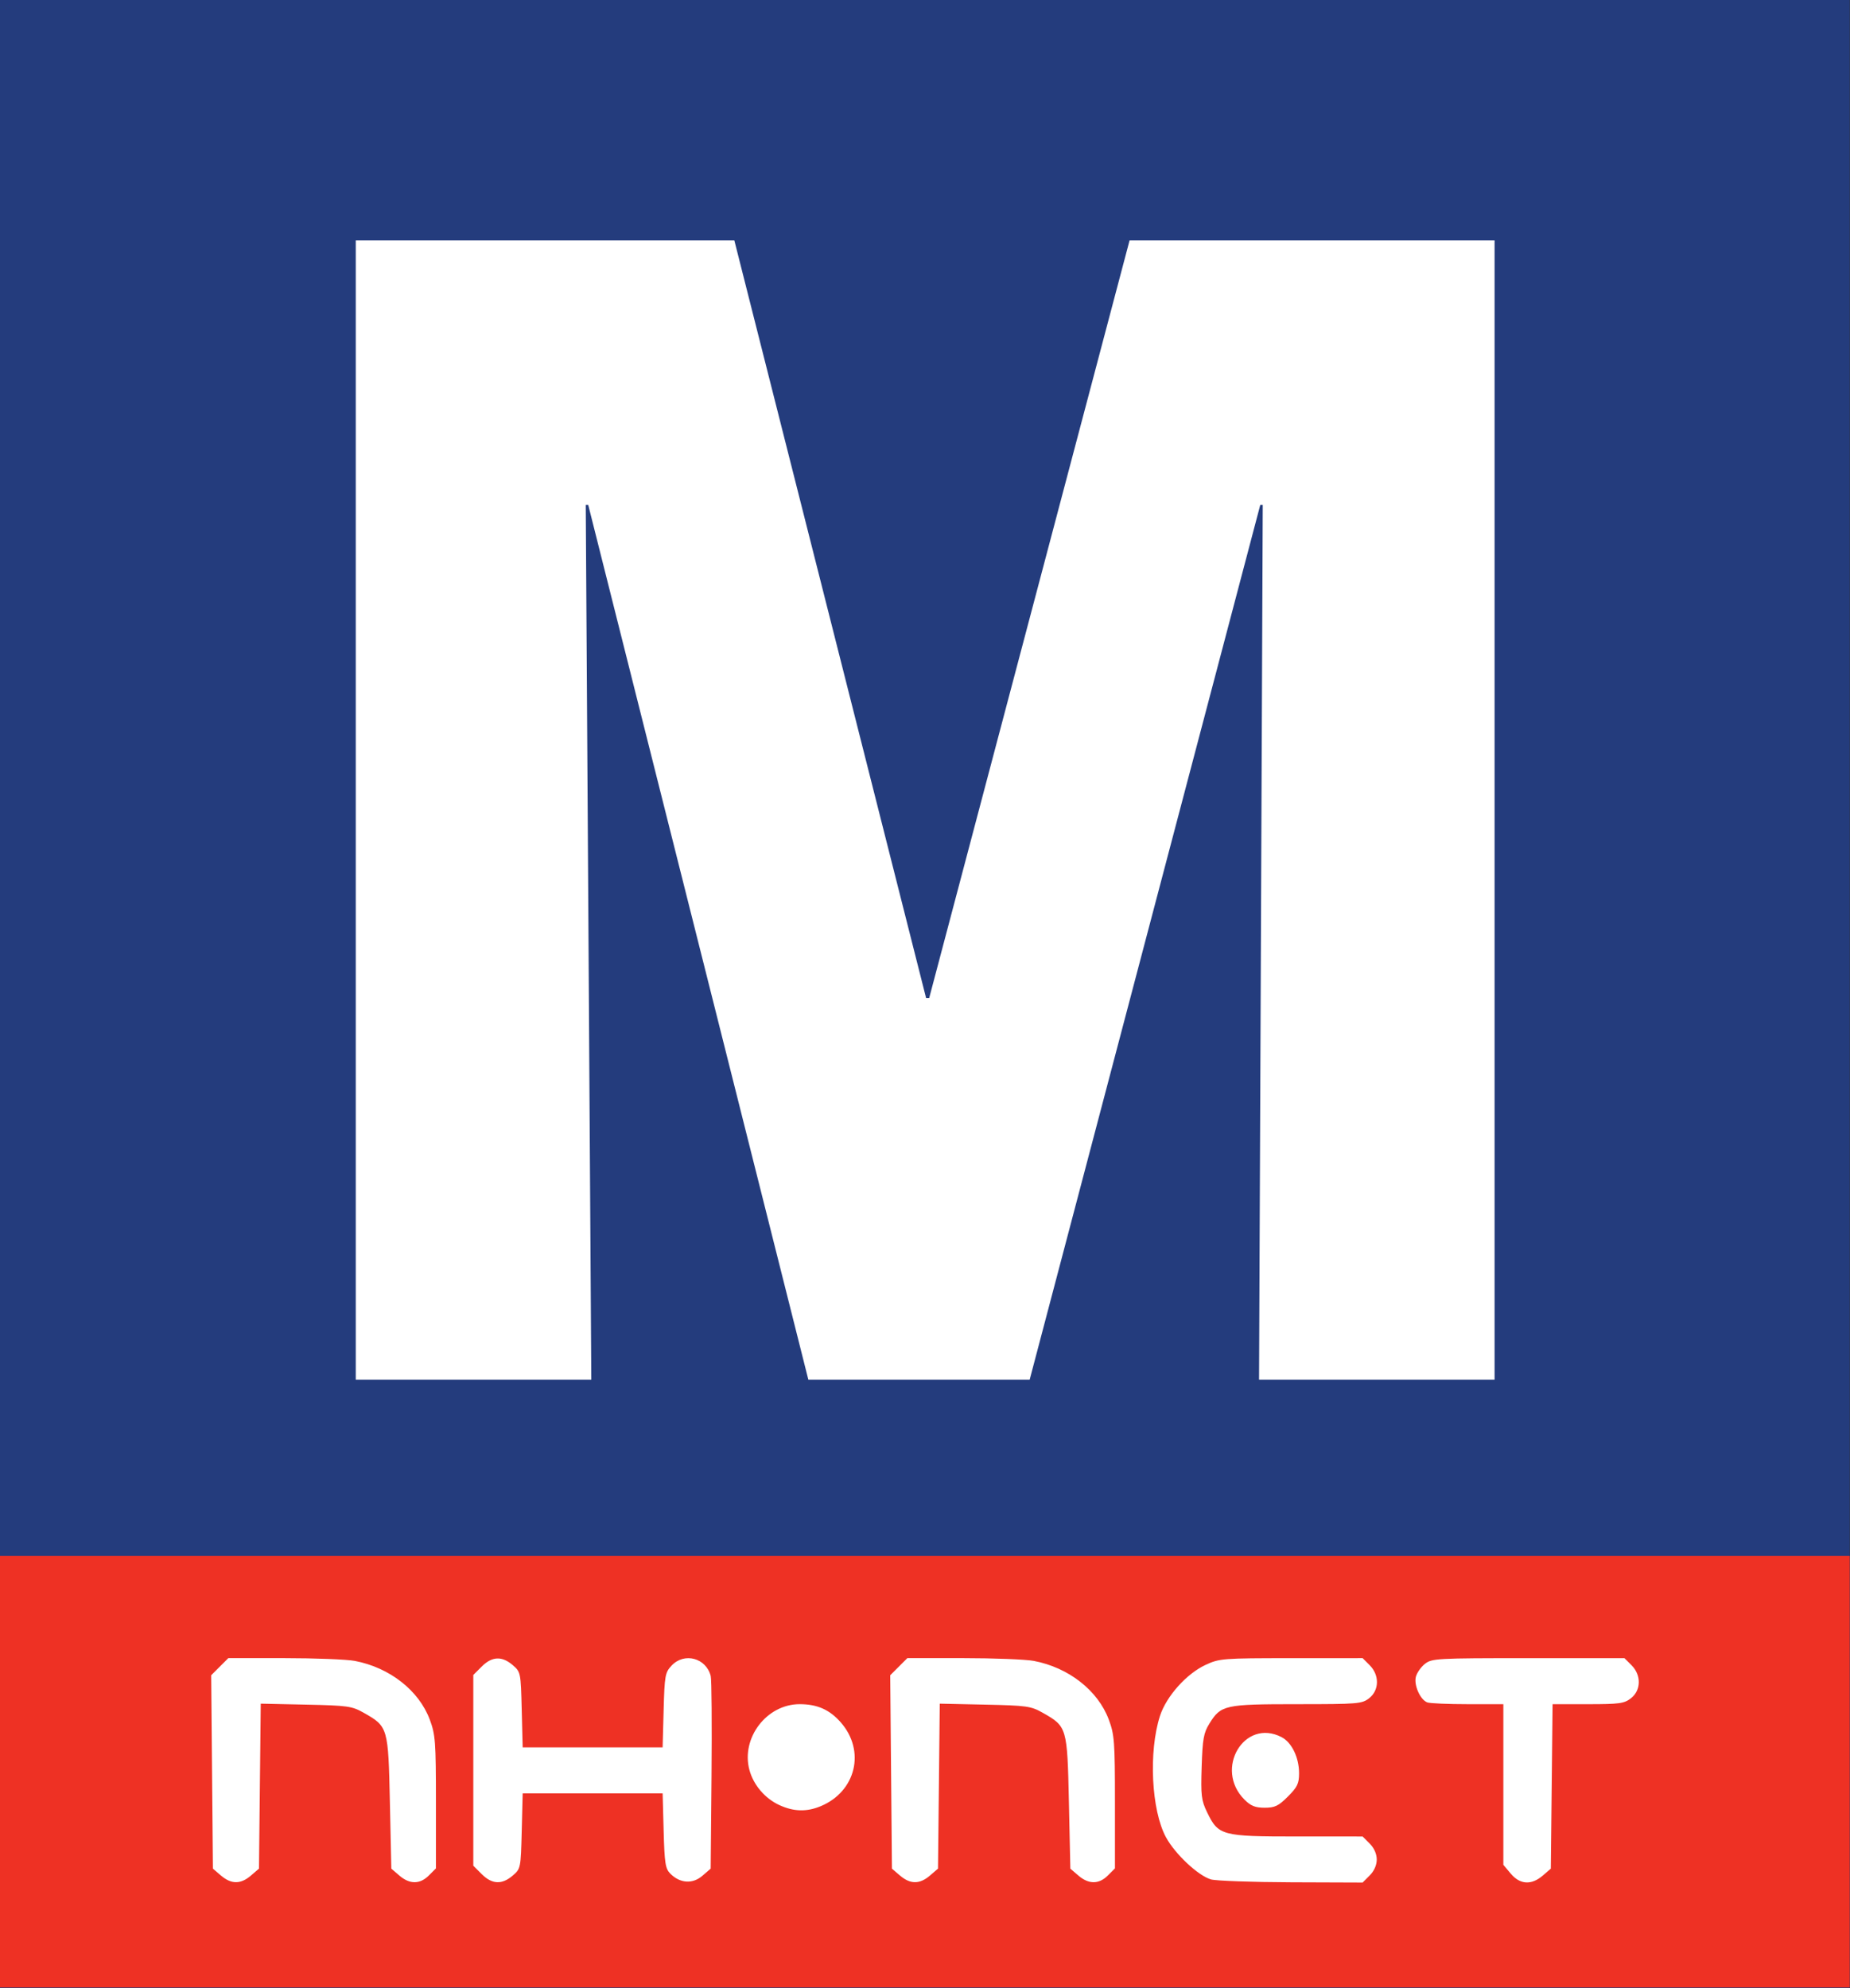 <?xml version="1.0" encoding="UTF-8" standalone="no"?>
<!-- Created with Inkscape (http://www.inkscape.org/) -->

<svg
   width="193.228mm"
   height="207.72mm"
   viewBox="0 0 193.228 207.72"
   version="1.1"
   id="svg1"
   inkscape:version="1.4 (e7c3feb100, 2024-10-09)"
   sodipodi:docname="hogestad-metro-logo-block.svg"
   xml:space="preserve"
   xmlns:inkscape="http://www.inkscape.org/namespaces/inkscape"
   xmlns:sodipodi="http://sodipodi.sourceforge.net/DTD/sodipodi-0.dtd"
   xmlns="http://www.w3.org/2000/svg"
   xmlns:svg="http://www.w3.org/2000/svg"><rect x="0" y="0" width="193.228" height="207.72" fill="#333333" stroke="none"/><sodipodi:namedview
     id="namedview1"
     pagecolor="#ffffff"
     bordercolor="#000000"
     borderopacity="0.25"
     inkscape:showpageshadow="2"
     inkscape:pageopacity="0.0"
     inkscape:pagecheckerboard="0"
     inkscape:deskcolor="#d1d1d1"
     inkscape:document-units="mm"
     inkscape:zoom="0.51936728"
     inkscape:cx="361.9789"
     inkscape:cy="553.55816"
     inkscape:window-width="1536"
     inkscape:window-height="792"
     inkscape:window-x="0"
     inkscape:window-y="0"
     inkscape:window-maximized="1"
     inkscape:current-layer="layer5" /><defs
     id="defs1" /><g
     inkscape:label="Layer 1"
     inkscape:groupmode="layer"
     id="layer1"
     transform="translate(-9.003,-2.151)"><g
       id="g1"
       transform="matrix(0.644,0,0,0.644,9.003,2.151)"
       style="display:inline"><rect
         class="st0"
         width="300"
         height="322.5"
         id="rect1"
         x="0"
         y="0" /><rect
         class="st1"
         y="252.4"
         width="300"
         height="70"
         id="rect2"
         x="0" /><polygon
         class="st2"
         points="242.4,223.8 242.4,39 183.2,39 150.7,161.9 150.2,161.9 119.1,39 57.7,39 57.7,223.8 95.9,223.8 95,81.9 95.4,81.9 131.1,223.8 167,223.8 204.4,81.9 204.8,81.9 204.2,223.8 "
         id="polygon2" /></g><g
       inkscape:groupmode="layer"
       id="layer2"
       inkscape:label="Layer 2" /><g
       inkscape:groupmode="layer"
       id="layer3"
       inkscape:label="Layer 3" /><g
       inkscape:groupmode="layer"
       id="layer4"
       inkscape:label="Layer 4"
       style="display:inline" /><g
       inkscape:groupmode="layer"
       id="layer5"
       inkscape:label="Layer 5"
       style="display:inline"><path
         style="display:inline;fill:#ffffff;stroke-width:1.136"
         d="m 32.085,198.089 -0.843,-0.725 -0.09,-10.102 -0.09,-10.102 0.894,-0.894 0.894,-0.894 h 5.842 c 3.213,0 6.527,0.13 7.364,0.289 3.636,0.69 6.694,3.081 7.834,6.127 0.59,1.577 0.644,2.303 0.644,8.636 v 6.914 l -0.738,0.738 c -0.934,0.934 -2,0.939 -3.077,0.013 l -0.843,-0.725 -0.15,-6.918 c -0.17,-7.844 -0.194,-7.926 -2.731,-9.364 -1.23,-0.697 -1.665,-0.759 -6.042,-0.853 l -4.716,-0.101 -0.092,8.617 -0.092,8.617 -0.843,0.725 c -1.07,0.92 -2.052,0.92 -3.122,-7e-5 z m 27.232,-0.154 -0.878,-0.878 v -9.963 -9.963 l 0.878,-0.878 c 1.074,-1.074 2.109,-1.123 3.237,-0.154 0.833,0.716 0.844,0.773 0.942,4.658 l 0.099,3.933 h 7.309 7.309 l 0.105,-3.883 c 0.098,-3.622 0.154,-3.935 0.834,-4.658 1.325,-1.41 3.612,-0.797 4.085,1.095 0.094,0.376 0.131,5.057 0.083,10.402 l -0.088,9.718 -0.875,0.753 c -1.016,0.873 -2.323,0.787 -3.331,-0.22 -0.528,-0.527 -0.615,-1.083 -0.707,-4.5 l -0.105,-3.899 h -7.309 -7.309 l -0.099,3.933 c -0.098,3.885 -0.109,3.942 -0.942,4.658 -1.128,0.97 -2.163,0.92 -3.237,-0.154 z m 43.69,0.154 -0.843,-0.725 -0.09,-10.102 -0.09,-10.102 0.894,-0.894 0.894,-0.894 h 5.842 c 3.213,0 6.527,0.13 7.364,0.289 3.636,0.69 6.694,3.081 7.834,6.127 0.59,1.577 0.644,2.303 0.644,8.636 v 6.914 l -0.738,0.738 c -0.934,0.934 -2,0.939 -3.077,0.013 l -0.843,-0.725 -0.15,-6.918 c -0.17,-7.844 -0.194,-7.926 -2.731,-9.364 -1.23,-0.697 -1.665,-0.759 -6.042,-0.853 l -4.716,-0.101 -0.092,8.617 -0.092,8.617 -0.843,0.725 c -1.07,0.92 -2.052,0.92 -3.122,-7e-5 z m 32.471,0.397 c -1.326,-0.384 -3.737,-2.644 -4.69,-4.396 -1.529,-2.81 -1.834,-8.947 -0.629,-12.678 0.661,-2.045 2.764,-4.404 4.755,-5.331 1.453,-0.677 1.784,-0.703 8.96,-0.705 l 7.451,-0.003 0.738,0.738 c 1.034,1.034 1.009,2.611 -0.054,3.448 -0.748,0.588 -1.168,0.623 -7.528,0.623 -7.557,0 -7.956,0.088 -9.155,2.021 -0.605,0.975 -0.719,1.608 -0.812,4.504 -0.097,3.009 -0.037,3.519 0.565,4.763 1.183,2.443 1.519,2.534 9.396,2.535 l 6.85,0.001 0.738,0.738 c 0.465,0.465 0.738,1.081 0.738,1.667 0,0.586 -0.273,1.202 -0.738,1.667 l -0.738,0.738 -7.451,-0.027 c -4.098,-0.015 -7.877,-0.15 -8.396,-0.301 z m 31.324,-0.597 -0.778,-0.925 v -8.391 -8.391 h -3.732 c -2.053,0 -3.951,-0.084 -4.218,-0.187 -0.733,-0.281 -1.407,-1.797 -1.188,-2.67 0.105,-0.417 0.532,-1.027 0.948,-1.355 0.722,-0.568 1.24,-0.596 10.799,-0.596 h 10.04 l 0.738,0.738 c 1.034,1.034 1.009,2.611 -0.054,3.448 -0.704,0.553 -1.204,0.623 -4.491,0.623 h -3.699 l -0.092,8.591 -0.092,8.591 -0.843,0.725 c -1.183,1.017 -2.374,0.946 -3.337,-0.2 z m -76.371,-7.153 c -1.518,-0.69 -2.728,-2.102 -3.153,-3.681 -0.898,-3.336 1.801,-6.873 5.245,-6.873 1.841,0 3.127,0.57 4.299,1.905 2.603,2.965 1.589,7.212 -2.09,8.749 -1.46,0.61 -2.807,0.579 -4.3,-0.1 z m 48.551,-0.586 c -3.192,-3.192 -0.016,-8.539 3.876,-6.526 1.064,0.55 1.829,2.13 1.829,3.775 0,1.071 -0.18,1.448 -1.167,2.434 -0.984,0.984 -1.364,1.167 -2.427,1.167 -0.983,0 -1.448,-0.187 -2.111,-0.85 z"
         id="path1" /></g></g><style
     type="text/css"
     id="style1">
	.st0{fill-rule:evenodd;clip-rule:evenodd;fill:#243C7D;}
	.st1{fill-rule:evenodd;clip-rule:evenodd;fill:#EE3124;}
	.st2{fill-rule:evenodd;clip-rule:evenodd;fill:#FFFFFF;}
	.st3{fill:#FFFFFF;}
</style></svg>
